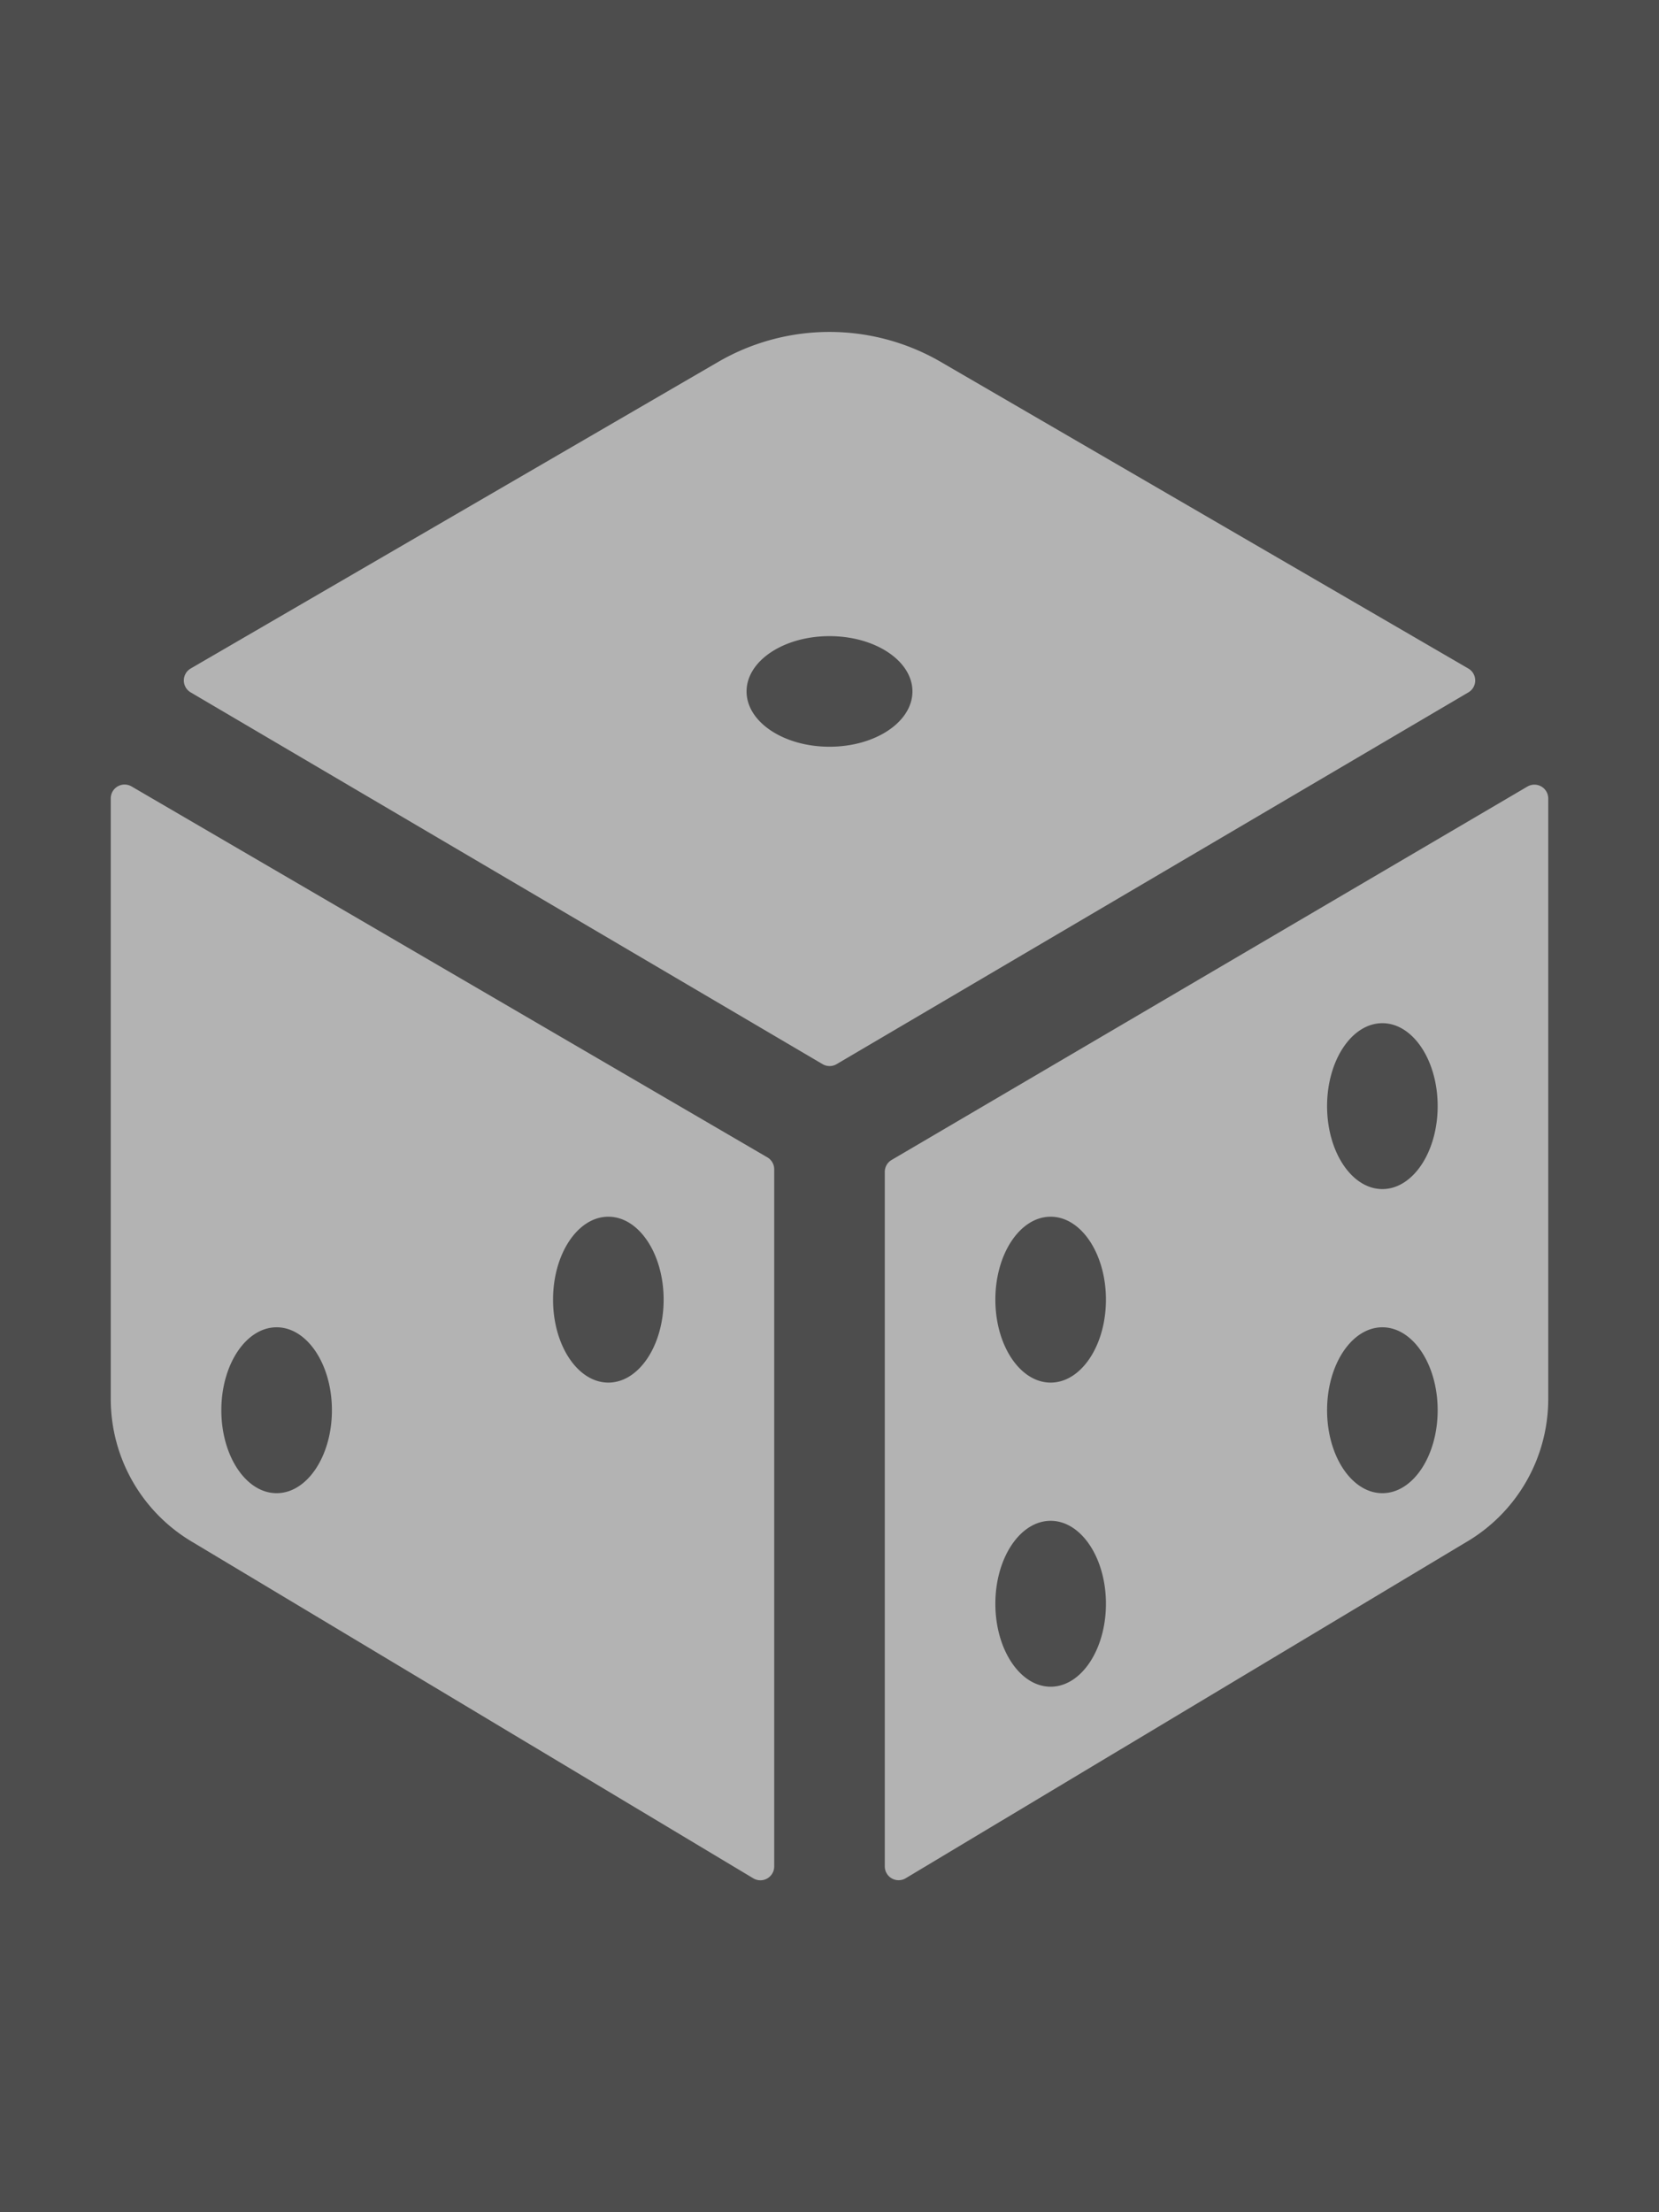 <?xml version="1.0" encoding="UTF-8" standalone="no"?>
<!-- Created with Inkscape (http://www.inkscape.org/) -->

<svg
   version="1.1"
   id="svg2"
   width="265.518"
   height="354.024"
   viewBox="0 0 265.518 354.024"
   sodipodi:docname="default-role-page.svg"
   inkscape:version="1.2.2 (b0a8486541, 2022-12-01)"
   xmlns:inkscape="http://www.inkscape.org/namespaces/inkscape"
   xmlns:sodipodi="http://sodipodi.sourceforge.net/DTD/sodipodi-0.dtd"
   xmlns="http://www.w3.org/2000/svg"
   xmlns:svg="http://www.w3.org/2000/svg">
  <defs
     id="defs6" />
  <sodipodi:namedview
     id="namedview4"
     pagecolor="#505050"
     bordercolor="#eeeeee"
     borderopacity="1"
     inkscape:showpageshadow="0"
     inkscape:pageopacity="0"
     inkscape:pagecheckerboard="0"
     inkscape:deskcolor="#505050"
     showgrid="false"
     inkscape:zoom="1.885489"
     inkscape:cx="214.5332"
     inkscape:cy="198.62221"
     inkscape:window-width="1920"
     inkscape:window-height="999"
     inkscape:window-x="0"
     inkscape:window-y="0"
     inkscape:window-maximized="1"
     inkscape:current-layer="g8" />
  <g
     inkscape:groupmode="layer"
     inkscape:label="Image"
     id="g8">
    <rect
       style="fill:#4d4d4d;stroke-width:5.582;paint-order:stroke fill markers;fill-opacity:1"
       id="rect222"
       width="265.518"
       height="354.024"
       x="0"
       y="0" />
    <path
       d="m 235.004,106.985 -84.459,-49.082 a 35.472,35.472 0 0 0 -35.577,0 L 30.514,106.985 a 2.212,2.212 0 0 0 0,3.816 L 131.653,170.296 a 2.212,2.212 0 0 0 2.245,0 l 101.117,-59.495 a 2.212,2.212 0 0 0 -0.011,-3.816 z m -102.245,12.515 c -7.328,0 -13.273,-3.96 -13.273,-8.849 0,-4.889 5.945,-8.849 13.273,-8.849 7.328,0 13.273,3.96 13.273,8.849 0,4.889 -5.945,8.849 -13.273,8.849 z M 122.804,185.206 21.046,125.849 a 2.212,2.212 0 0 0 -3.318,1.914 v 96.184 a 26.546,26.546 0 0 0 13.184,22.89 l 89.68,53.771 a 2.212,2.212 0 0 0 3.318,-1.913 V 187.119 a 2.212,2.212 0 0 0 -1.106,-1.913 z m -78.531,53.749 c -4.889,0 -8.849,-5.945 -8.849,-13.273 0,-7.328 3.96,-13.273 8.849,-13.273 4.889,0 8.849,5.945 8.849,13.273 0,7.328 -3.96,13.273 -8.849,13.273 z m 53.091,-17.697 c -4.889,0 -8.849,-5.945 -8.849,-13.273 0,-7.328 3.96,-13.273 8.849,-13.273 4.889,0 8.849,5.945 8.849,13.273 0,7.328 -3.96,13.273 -8.849,13.273 z M 244.472,125.865 142.714,185.621 a 2.212,2.212 0 0 0 -1.106,1.908 v 111.154 a 2.212,2.212 0 0 0 3.318,1.913 l 89.674,-53.771 a 26.546,26.546 0 0 0 13.19,-22.879 v -96.15 a 2.212,2.212 0 0 0 -3.318,-1.93 z m -76.319,144.06 c -4.889,0 -8.849,-5.945 -8.849,-13.273 0,-7.328 3.96,-13.273 8.849,-13.273 4.889,0 8.849,5.945 8.849,13.273 0,7.328 -3.96,13.273 -8.849,13.273 z m 0,-48.667 c -4.889,0 -8.849,-5.945 -8.849,-13.273 0,-7.328 3.96,-13.273 8.849,-13.273 4.889,0 8.849,5.945 8.849,13.273 0,7.328 -3.96,13.273 -8.849,13.273 z m 53.091,17.697 c -4.889,0 -8.849,-5.945 -8.849,-13.273 0,-7.328 3.96,-13.273 8.849,-13.273 4.889,0 8.849,5.945 8.849,13.273 0,7.328 -3.96,13.273 -8.849,13.273 z m 0,-48.667 c -4.889,0 -8.849,-5.945 -8.849,-13.273 0,-7.328 3.96,-13.273 8.849,-13.273 4.889,0 8.849,5.945 8.849,13.273 0,7.328 -3.96,13.273 -8.849,13.273 z"
       id="path1183"
       style="stroke-width:0.553;fill:#b3b3b3;fill-opacity:1" />
  </g>
</svg>
